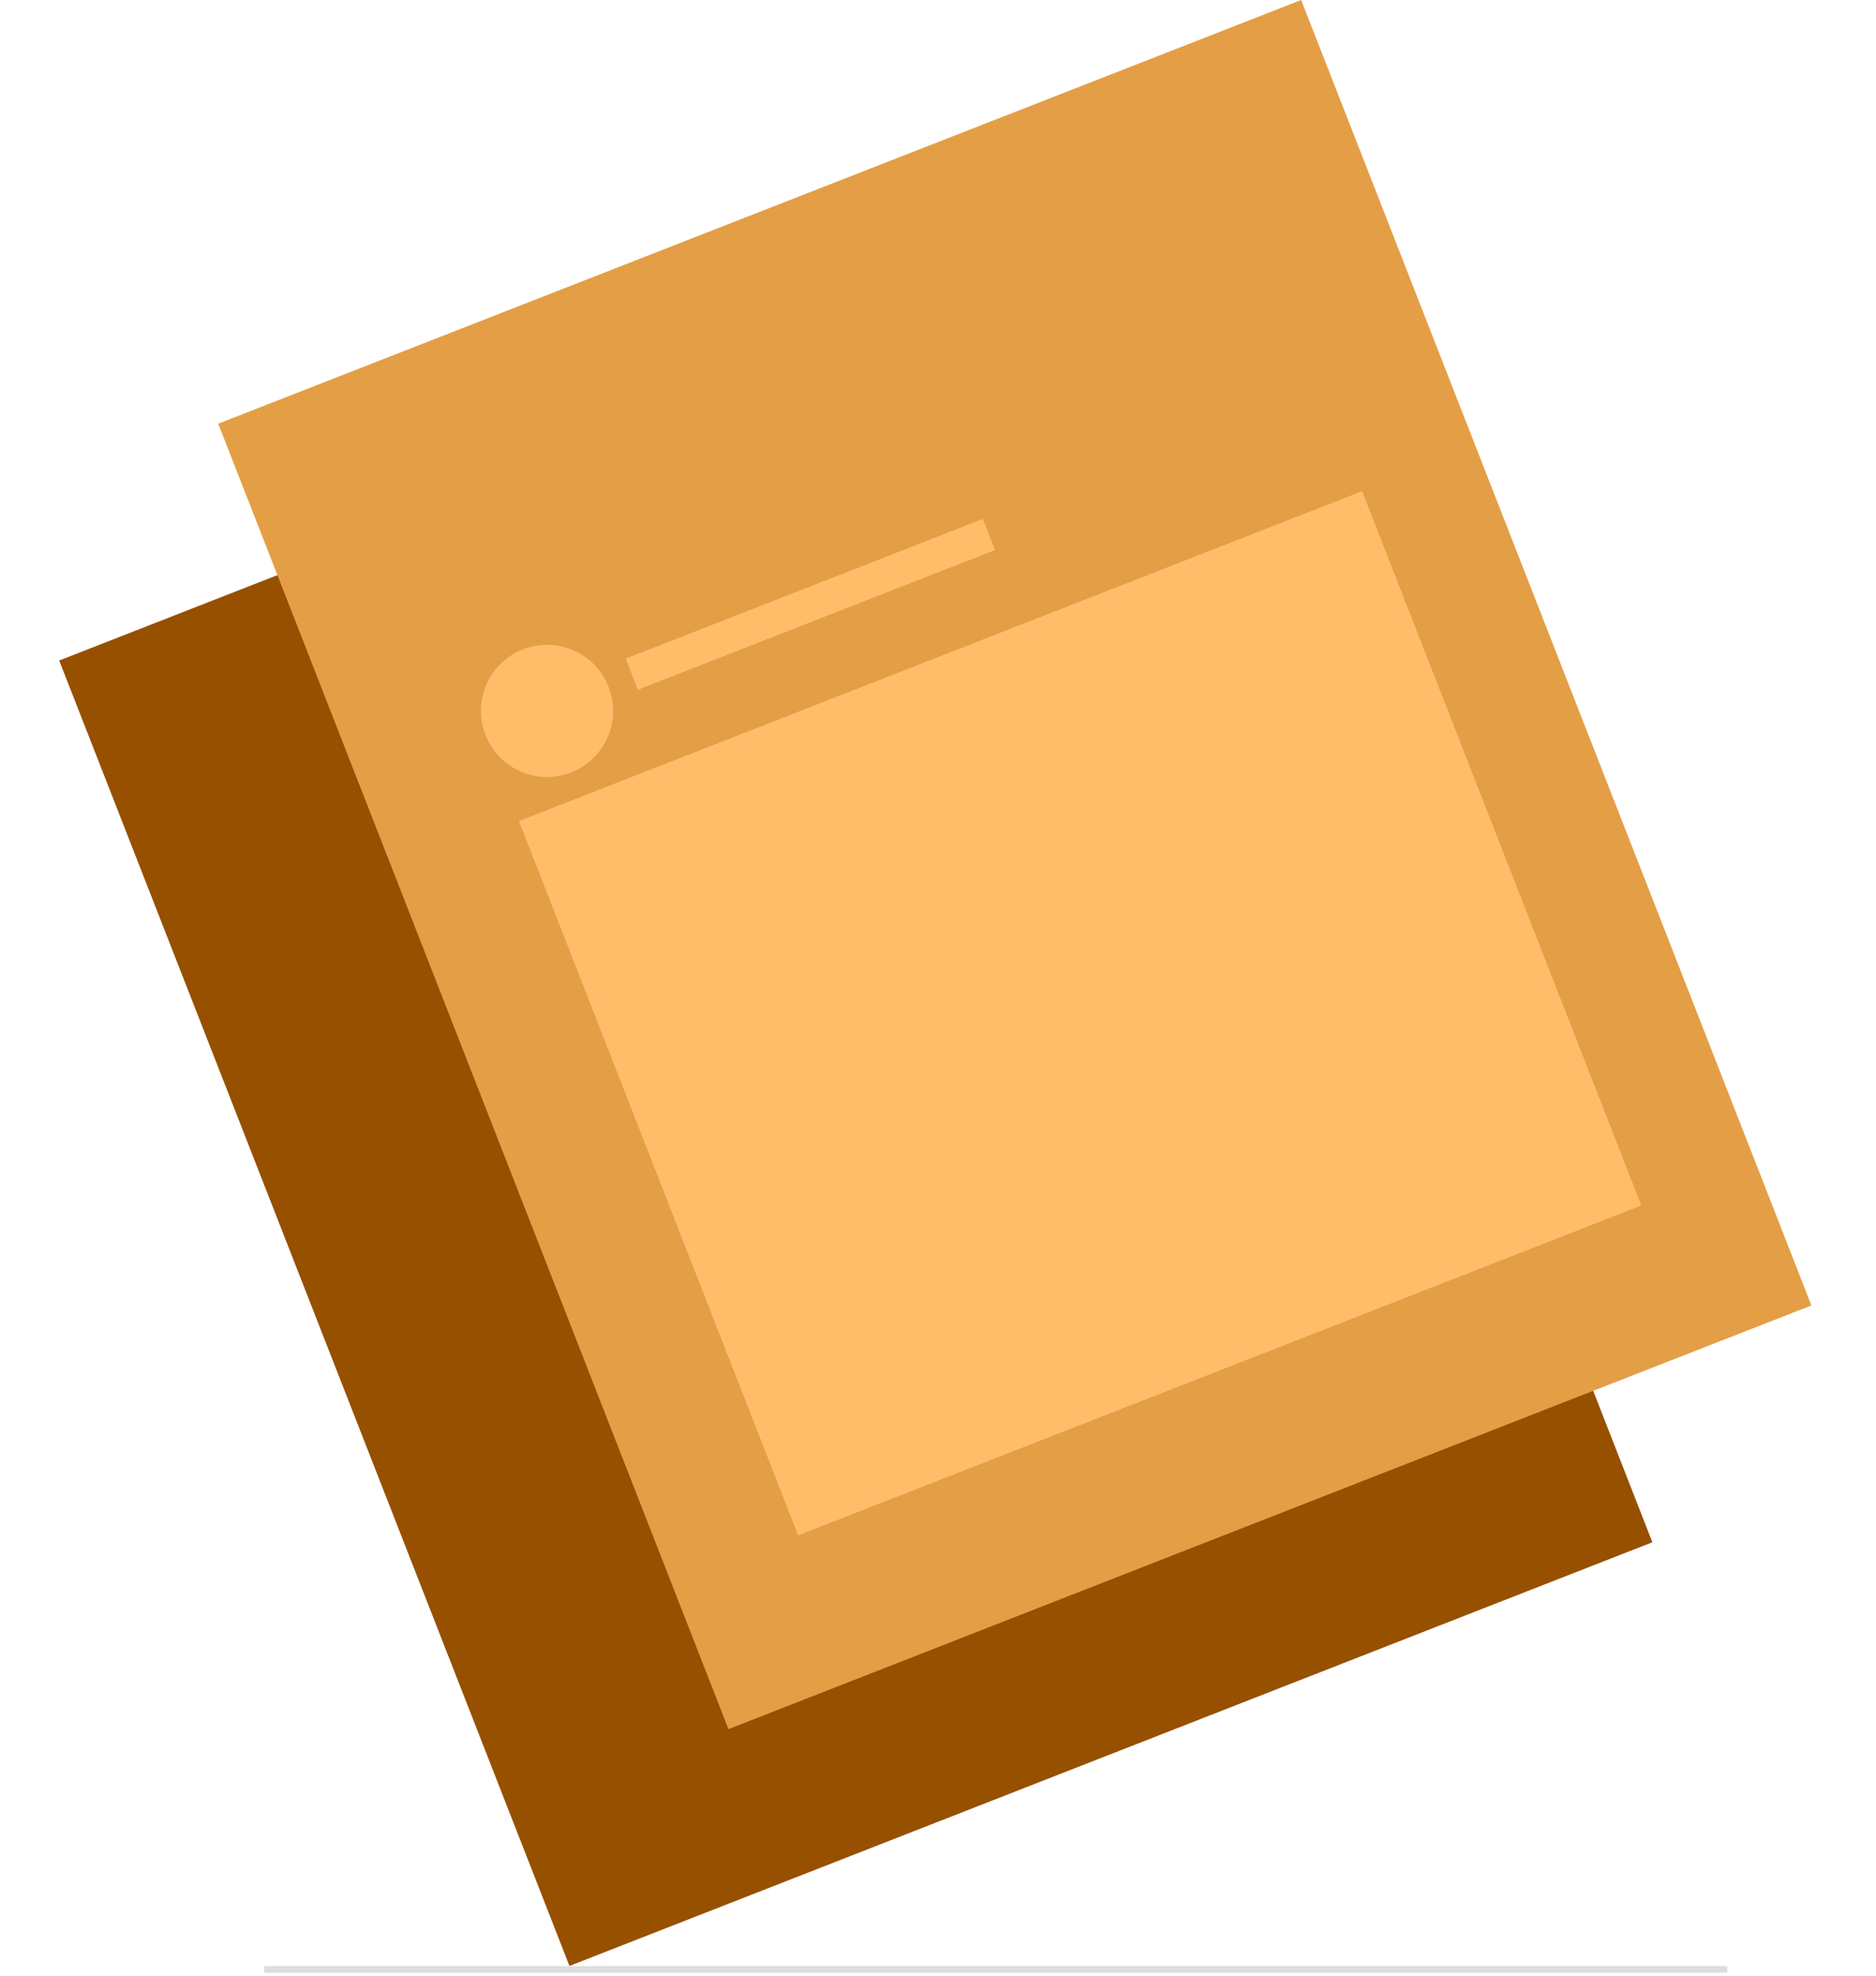 <svg width="284" height="299" viewBox="0 0 284 299" fill="none" xmlns="http://www.w3.org/2000/svg">
<rect x="8.961" y="99.944" width="176.032" height="212.097" transform="rotate(-21.358 8.961 99.944)" fill="#965000"/>
<rect x="33.036" y="64.111" width="176.032" height="212.097" transform="rotate(-21.358 33.036 64.111)" fill="#E49E46"/>
<rect x="78.596" y="124.252" width="137" height="116" transform="rotate(-21.358 78.596 124.252)" fill="#FFBD6A"/>
<rect x="78.596" y="124.252" width="137" height="116" transform="rotate(-21.358 78.596 124.252)" fill="#FFBD6A"/>
<rect x="78.596" y="124.252" width="137" height="116" transform="rotate(-21.358 78.596 124.252)" fill="#FFBD6A"/>
<rect x="94.757" y="99.679" width="58" height="5" transform="rotate(-21.358 94.757 99.679)" fill="#FFBD6A"/>
<rect x="94.757" y="99.679" width="58" height="5" transform="rotate(-21.358 94.757 99.679)" fill="#FFBD6A"/>
<rect x="94.757" y="99.679" width="58" height="5" transform="rotate(-21.358 94.757 99.679)" fill="#FFBD6A"/>
<circle cx="82.811" cy="107.572" r="10" transform="rotate(-21.358 82.811 107.572)" fill="#FFBD6A"/>
<path d="M40 298H261.5" stroke="#DDDDDD"/>
</svg>
